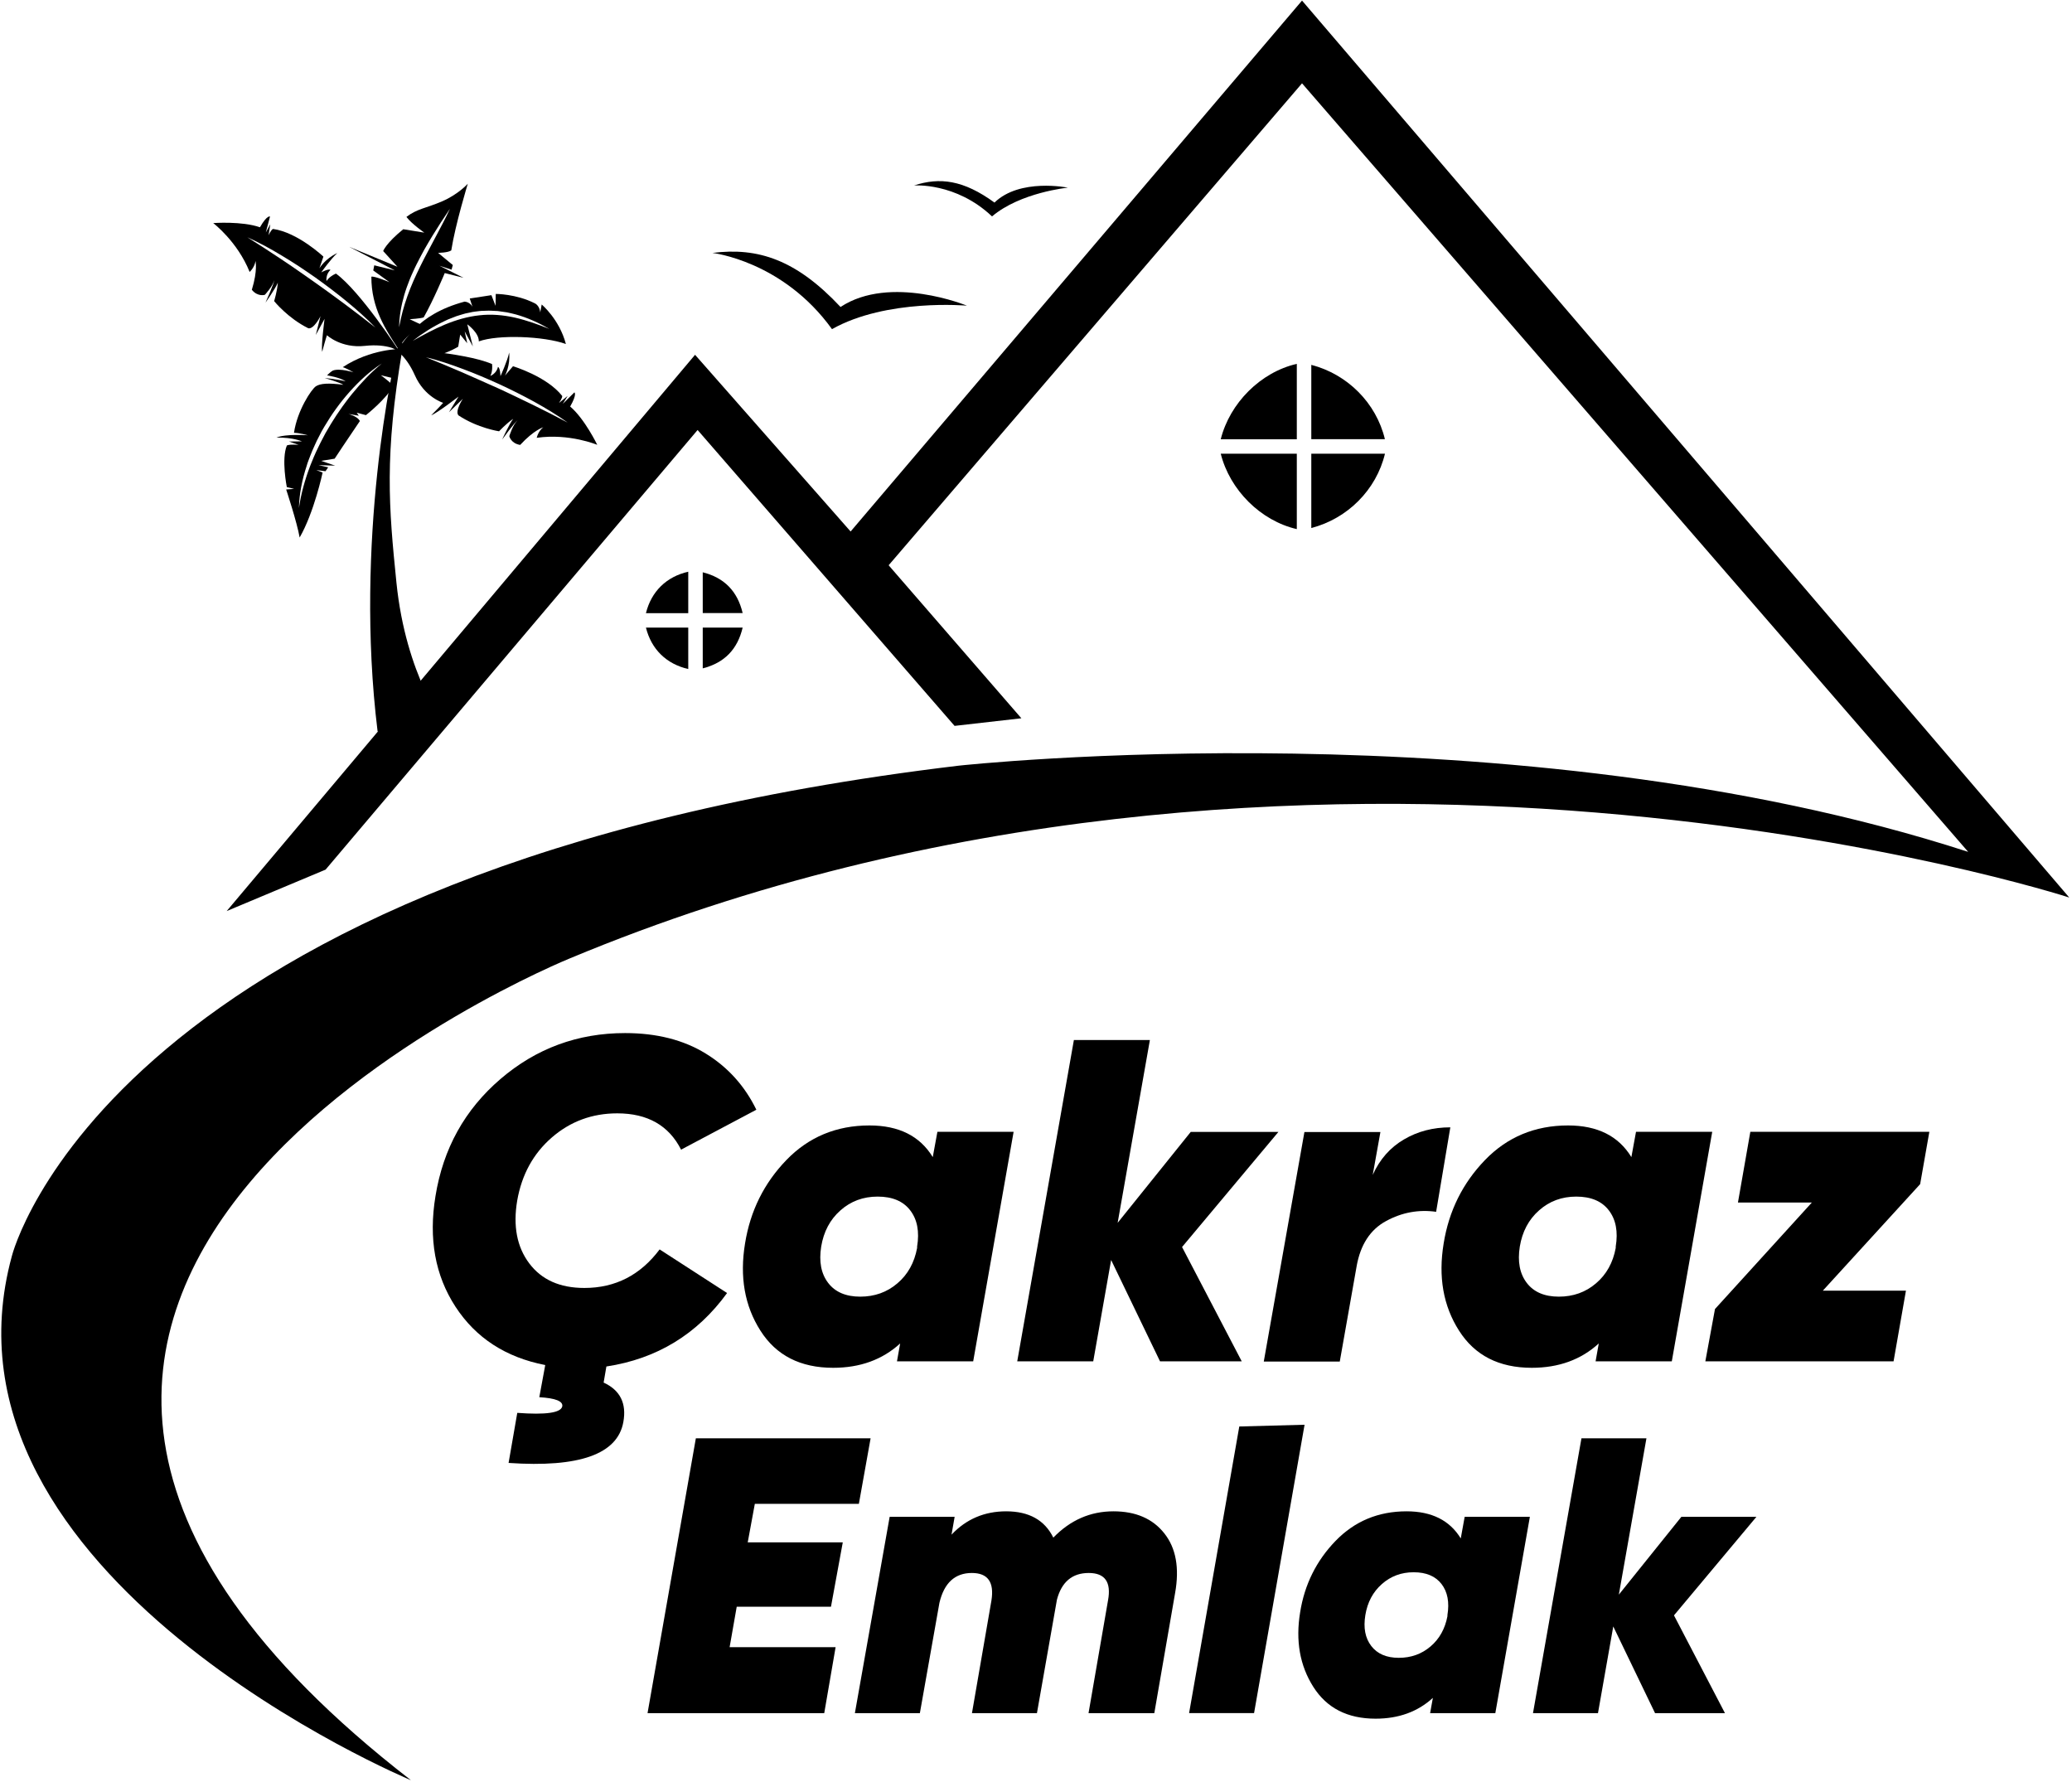 <svg width="286" height="246" viewBox="0 0 286 246" fill="none" xmlns="http://www.w3.org/2000/svg">
<path d="M118.55 207.57H104.19L103.21 212.88H116.33L114.7 221.77H101.69L100.71 227.35H115.34L113.77 236.46H89.38L96.05 198.52H120.17L118.55 207.57Z" fill="currentColor"/>
<path d="M153.69 208.6C156.76 208.6 159.11 209.61 160.71 211.64C162.32 213.66 162.82 216.41 162.2 219.88L159.33 236.46H150.25L152.94 220.9C153.41 218.37 152.52 217.11 150.28 217.11C148 217.11 146.54 218.34 145.89 220.79L143.13 236.46H134.16L136.85 220.9C137.25 218.37 136.35 217.11 134.15 217.11C131.81 217.11 130.32 218.48 129.67 221.23L126.97 236.46H118L122.8 209.36H131.77L131.34 211.82C133.36 209.68 135.88 208.6 138.88 208.6C142.03 208.6 144.2 209.81 145.39 212.23C147.74 209.81 150.5 208.6 153.69 208.6Z" fill="currentColor"/>
<path d="M164.13 236.46L167.18 219.05L171.06 196.89L180.07 196.65L176.12 219.21L173.1 236.45H164.13V236.46Z" fill="currentColor"/>
<path d="M202.17 209.36H211.17L206.4 236.46H197.4L197.78 234.35C195.68 236.27 193.05 237.22 189.87 237.22C186 237.22 183.14 235.76 181.28 232.83C179.42 229.9 178.81 226.47 179.46 222.53C180.07 218.7 181.7 215.42 184.34 212.69C186.98 209.96 190.25 208.6 194.15 208.6C197.62 208.6 200.11 209.85 201.63 212.34L202.17 209.36ZM189.28 227.19C190.11 228.27 191.37 228.82 193.07 228.82C194.77 228.82 196.23 228.3 197.46 227.25C198.69 226.2 199.46 224.81 199.79 223.08V222.92C200.08 221.15 199.81 219.72 198.98 218.64C198.15 217.56 196.87 217.01 195.13 217.01C193.43 217.01 191.97 217.55 190.74 218.64C189.51 219.73 188.75 221.15 188.46 222.92C188.17 224.69 188.44 226.1 189.28 227.19Z" fill="currentColor"/>
<path d="M242.44 209.36L231.06 222.96L238.1 236.46H228.45L222.68 224.49L220.57 236.46H211.6L218.29 198.52H227.26L223.45 220.1L232.08 209.36H242.44Z" fill="currentColor"/>
<path d="M80.66 177.77C84.93 177.77 88.39 176 91.05 172.45L100.36 178.47C96.22 184.17 90.67 187.55 83.7 188.61L83.32 190.83C85.6 191.88 86.51 193.7 86.04 196.28C85.24 200.72 79.96 202.59 70.2 201.92L71.4 195.01C75.33 195.3 77.4 195.01 77.61 194.12C77.74 193.4 76.68 192.98 74.44 192.85L75.26 188.41C69.81 187.35 65.68 184.67 62.87 180.36C60.06 176.05 59.14 170.96 60.11 165.09C61.17 158.54 64.15 153.16 69.08 148.93C74 144.71 79.74 142.59 86.28 142.59C90.63 142.59 94.34 143.53 97.4 145.41C100.46 147.29 102.8 149.88 104.4 153.17L94.01 158.68C92.32 155.34 89.38 153.67 85.2 153.67C81.74 153.67 78.73 154.78 76.17 157C73.61 159.22 72.02 162.12 71.39 165.71C70.8 169.22 71.35 172.1 73.04 174.36C74.75 176.64 77.28 177.77 80.66 177.77Z" fill="currentColor"/>
<path d="M129.39 156.22H139.91L134.33 187.9H123.81L124.25 185.43C121.8 187.67 118.72 188.79 115 188.79C110.48 188.79 107.13 187.08 104.96 183.66C102.78 180.24 102.08 176.23 102.84 171.62C103.56 167.14 105.46 163.31 108.54 160.12C111.62 156.93 115.45 155.34 120.01 155.34C124.07 155.34 126.98 156.8 128.75 159.71L129.39 156.22ZM114.31 177.07C115.28 178.34 116.76 178.97 118.74 178.97C120.72 178.97 122.44 178.36 123.87 177.13C125.31 175.91 126.21 174.28 126.59 172.25V172.06C126.93 169.99 126.61 168.32 125.64 167.06C124.67 165.79 123.17 165.16 121.14 165.16C119.15 165.16 117.44 165.79 116.01 167.06C114.57 168.33 113.69 170 113.35 172.06C113.02 174.13 113.34 175.8 114.31 177.07Z" fill="currentColor"/>
<path d="M176.47 156.22L163.16 172.12L171.4 187.9H160.12L153.37 173.91L150.9 187.9H140.41L148.23 143.55H158.72L154.27 168.78L164.36 156.23H176.47V156.22Z" fill="currentColor"/>
<path d="M189.48 162.16C190.45 160.01 191.89 158.38 193.79 157.27C195.69 156.15 197.82 155.6 200.19 155.6L198.23 167.26C195.82 166.92 193.52 167.34 191.33 168.53C189.14 169.71 187.78 171.8 187.25 174.8L187.44 173.74L184.93 187.93H174.44L180.05 156.25H190.54L189.48 162.16Z" fill="currentColor"/>
<path d="M225.82 156.22H236.34L230.76 187.9H220.24L220.68 185.43C218.23 187.67 215.15 188.79 211.43 188.79C206.91 188.79 203.56 187.08 201.39 183.66C199.21 180.24 198.51 176.23 199.27 171.62C199.99 167.14 201.89 163.31 204.97 160.12C208.05 156.93 211.88 155.34 216.44 155.34C220.5 155.34 223.41 156.8 225.18 159.71L225.82 156.22ZM210.74 177.07C211.71 178.34 213.19 178.97 215.17 178.97C217.15 178.97 218.87 178.36 220.3 177.13C221.74 175.91 222.64 174.28 223.02 172.25V172.06C223.36 169.99 223.04 168.32 222.07 167.06C221.1 165.79 219.6 165.16 217.57 165.16C215.58 165.16 213.87 165.79 212.44 167.06C211 168.33 210.12 170 209.78 172.06C209.45 174.13 209.77 175.8 210.74 177.07Z" fill="currentColor"/>
<path d="M266.31 156.22L265.04 163.44L251.61 178.14H263.08L261.37 187.9H235.39L236.72 180.68L250.09 165.98H239.89L241.6 156.22H266.31Z" fill="currentColor"/>
<path d="M62.33 37.22L62.5 36.58L60.47 34.9C60.47 34.9 61.84 34.89 62.29 34.56C62.85 30.98 64.57 25.36 64.57 25.36C64.57 25.36 63.29 26.8 61.07 27.77C58.84 28.74 57.57 28.8 56.1 29.94C56.84 30.92 58.57 32.11 58.57 32.11C58.57 32.11 57.27 31.91 55.66 31.64C53.25 33.6 52.89 34.65 52.89 34.65L54.86 36.82L48.2 34.07L54.5 37.32L51.66 36.62L51.52 37.33L53.76 38.95C53.76 38.95 51.69 38.07 51.26 38.19C51.24 42.52 53.26 45.54 54.98 48.17C55.9 46.21 58.29 44.88 58.29 44.88L56.55 44.06C56.55 44.06 58.05 43.97 58.48 43.81C59.85 41.4 61.39 37.69 61.39 37.69L63.98 38.34L60.66 36.68L62.33 37.22ZM58.5 35.78C58.33 36.11 58.17 36.45 58 36.78C57.83 37.11 57.68 37.45 57.52 37.78C57.36 38.11 57.22 38.46 57.06 38.79C56.91 39.13 56.77 39.47 56.63 39.82L56.24 40.86C55.74 42.26 55.35 43.69 55.09 45.17C55.11 43.67 55.38 42.17 55.8 40.72C55.91 40.36 56.02 40 56.15 39.64C56.28 39.29 56.41 38.93 56.55 38.58C56.69 38.23 56.84 37.88 57 37.54C57.16 37.2 57.31 36.85 57.48 36.52C57.82 35.85 58.17 35.18 58.53 34.52C58.9 33.87 59.28 33.22 59.67 32.58C60.45 31.3 61.27 30.05 62.11 28.81C61.48 30.17 60.77 31.49 60.07 32.81L59.02 34.79L58.5 35.78Z" fill="currentColor"/>
<path d="M46.37 37.76C45.39 38.2 45.07 38.79 45.07 38.79C45.07 38.79 44.92 37.88 45.61 37.26C45.39 37.02 44.34 37.6 44.34 37.6C44.34 37.6 45.71 35.67 46.56 34.93C44.88 35.69 44.09 37.03 44.09 37.03L44.64 35.42C44.64 35.42 41.11 32.08 37.69 31.6C37.44 31.67 37.07 32.47 37.07 32.47L37.31 30.95L36.69 32.08L37.27 29.89C37.27 29.89 36.89 29.62 35.88 31.37C33.42 30.5 29.43 30.79 29.43 30.79C29.43 30.79 32.76 33.31 34.46 37.54C35.23 36.78 35.26 36.01 35.26 36.01C35.26 36.01 35.6 37.28 34.76 40C35.59 41.01 36.56 40.69 36.56 40.69C36.56 40.69 37.69 39.48 37.86 38.63C37.87 39.05 36.65 41.76 36.65 41.76C36.65 41.76 38 39.88 38.35 39.01C38.27 40.17 37.84 41.56 37.84 41.56C37.84 41.56 39.71 43.9 42.56 45.31C43.33 45.47 44.24 43.64 44.24 43.64L43.59 46.23L44.8 44.01C44.8 44.01 44.31 47.66 44.47 48.56C44.94 46.79 45.13 46.27 45.13 46.27C45.13 46.27 47.08 48.1 50.36 47.74C53.64 47.38 55.11 48.48 55.11 48.48C55.11 48.48 49.76 40.23 46.37 37.76ZM47.53 41.93C46.8 41.4 46.08 40.86 45.35 40.33L44.25 39.54L43.15 38.76L42.04 37.98L40.93 37.21C40.19 36.69 39.44 36.19 38.69 35.69C37.19 34.69 35.68 33.71 34.14 32.75C35.8 33.49 37.38 34.36 38.93 35.3C39.71 35.76 40.47 36.25 41.23 36.74C41.99 37.24 42.73 37.75 43.48 38.27C44.95 39.32 46.4 40.41 47.8 41.56C49.2 42.71 50.56 43.91 51.82 45.21C50.41 44.1 48.97 43.01 47.53 41.93Z" fill="currentColor"/>
<path d="M54.25 48.07C54.25 48.07 55.93 48.79 57.27 51.81C58.61 54.83 61.17 55.6 61.17 55.6C61.17 55.6 60.82 56.02 59.52 57.32C60.38 57 63.29 54.74 63.29 54.74L61.97 56.9L63.89 55.04C63.89 55.04 62.76 56.74 63.28 57.33C65.93 59.09 68.89 59.53 68.89 59.53C68.89 59.53 69.87 58.46 70.84 57.81C70.27 58.55 69.32 60.66 69.32 60.66C69.32 60.66 71.06 58.24 71.43 58.04C70.78 58.61 70.3 60.2 70.3 60.2C70.3 60.2 70.51 61.2 71.8 61.41C73.73 59.32 75 58.97 75 58.97C75 58.97 74.35 59.39 74.08 60.43C78.58 59.78 82.44 61.4 82.44 61.4C82.44 61.4 80.7 57.8 78.7 56.11C79.7 54.36 79.28 54.16 79.28 54.16L77.68 55.75L78.35 54.65L77.16 55.62C77.16 55.62 77.66 54.9 77.6 54.65C75.47 51.94 70.81 50.55 70.81 50.55L69.7 51.84C69.7 51.84 70.46 50.49 70.28 48.66C70.06 49.77 69.08 51.92 69.08 51.92C69.08 51.92 69.05 50.72 68.73 50.65C68.54 51.56 67.68 51.89 67.68 51.89C67.68 51.89 68.03 51.32 67.92 50.25C64.07 48.57 54.25 48.07 54.25 48.07ZM58.72 49.28C60.48 49.72 62.2 50.29 63.89 50.93C65.59 51.56 67.25 52.27 68.9 53.02C69.72 53.4 70.54 53.79 71.35 54.2C72.15 54.61 72.96 55.02 73.75 55.46C75.33 56.34 76.89 57.27 78.36 58.33C76.76 57.48 75.16 56.66 73.54 55.87C72.73 55.48 71.92 55.08 71.11 54.7L69.89 54.12L68.66 53.55L67.42 53L66.19 52.45C65.37 52.08 64.54 51.73 63.72 51.36C62.06 50.65 60.4 49.95 58.72 49.28Z" fill="currentColor"/>
<path d="M47.31 50.68C47.75 50.79 48.79 51.39 48.79 51.39C48.79 51.39 46.89 50.78 45.94 51.15C45.61 51.32 45.15 51.81 45.15 51.81C45.15 51.81 46.96 52.09 47.71 52.64C46.75 52.37 44.82 52.17 44.82 52.17C44.82 52.17 47.05 52.83 47.39 53.11C45.37 52.84 44.2 52.92 43.6 53.32C43 53.71 41.02 56.66 40.58 59.74C41.32 59.74 42.5 60.08 42.5 60.08C42.5 60.08 39.46 59.85 38.17 60.4C40.48 60.36 41.67 60.92 41.67 60.92L39.9 60.94L41.23 61.41C41.23 61.41 40.12 61.28 39.6 61.48C38.81 63.36 39.59 67.23 39.59 67.23L40.6 67.48L39.5 67.56C39.5 67.56 41 72.09 41.36 74.19C43.37 70.7 44.53 65.22 44.53 65.22L43.66 64.88L44.93 65.04L45.3 64.5L43.97 64.2L46.26 64.27L44.34 63.61L46.19 63.31C46.19 63.31 48.23 60.22 49.67 58.12C49.41 57.48 48.09 57.13 48.09 57.13L49.53 57.38L49.24 56.96L50.51 57.3C50.51 57.3 53.37 55.05 54.31 53.22C53.52 52.49 52.57 51.79 52.57 51.79L54.3 52.21L54.17 51.68L54.67 51.92C54.67 51.92 55.3 49.82 55.29 48.17C55.3 48.16 51.18 48.13 47.31 50.68ZM48.61 54.35C48.29 54.72 48.01 55.12 47.71 55.51C47.41 55.89 47.14 56.3 46.86 56.7C46.57 57.1 46.31 57.51 46.05 57.92C45.92 58.13 45.78 58.33 45.66 58.54L45.29 59.17C45.17 59.38 45.04 59.59 44.92 59.8L44.58 60.45L44.24 61.1L43.92 61.76C43.71 62.2 43.49 62.64 43.31 63.09L43.03 63.77C42.93 63.99 42.85 64.22 42.76 64.45C42.07 66.28 41.55 68.17 41.26 70.12C41.31 68.15 41.71 66.18 42.33 64.3C42.46 63.82 42.66 63.36 42.83 62.9C43 62.43 43.21 61.98 43.41 61.53C43.51 61.3 43.61 61.08 43.72 60.85L44.06 60.19L44.4 59.53C44.52 59.31 44.65 59.1 44.77 58.89C45.78 57.18 46.94 55.56 48.26 54.08C49.58 52.6 51.04 51.24 52.7 50.17C51.19 51.41 49.85 52.84 48.61 54.35Z" fill="currentColor"/>
<path d="M74.77 42.03L74.57 43.12C74.57 43.12 74.52 42.21 73.81 41.86C71.21 40.55 68.43 40.57 68.43 40.57L68.4 42.21L67.83 40.74L64.84 41.2L65.22 42.36C65.22 42.36 64.93 41.7 64.13 41.63C57.34 43.46 55.86 47.28 54.63 48.54C58.49 50.85 63.25 47.85 63.25 47.85L63.52 46.18L64.49 47.37L64.14 45.73L65.27 47.82L64.5 44.76C64.5 44.76 66.13 45.93 66.09 47.12C68.75 46.15 75.07 46.39 78.11 47.48C77.2 44.05 74.77 42.03 74.77 42.03ZM71.08 43.84C69.47 43.48 67.82 43.33 66.18 43.52C64.55 43.69 62.96 44.16 61.43 44.79C59.9 45.43 58.43 46.22 56.97 47.05C58.29 46.02 59.72 45.1 61.25 44.37C61.44 44.28 61.63 44.18 61.82 44.1L62.41 43.87C62.61 43.79 62.8 43.71 63 43.64L63.61 43.45C63.82 43.39 64.02 43.32 64.23 43.27L64.86 43.14C65.27 43.03 65.7 43 66.13 42.94C66.24 42.93 66.34 42.91 66.45 42.91L66.77 42.9L67.41 42.88C67.62 42.87 67.84 42.89 68.05 42.9L68.69 42.93C69.11 42.99 69.54 43.04 69.96 43.11C70.38 43.21 70.79 43.28 71.2 43.4C72.84 43.86 74.38 44.56 75.83 45.4C74.27 44.78 72.7 44.21 71.08 43.84Z" fill="currentColor"/>
<path d="M54.96 47.8C54.29 49.93 48.88 74.64 52.12 100.95C55.49 101.7 61.47 100.2 61.47 100.2C61.47 100.2 56.03 93.31 54.72 80.41C53.66 69.94 53.04 62.88 55.55 48.15C55.76 46.87 55.17 47.15 54.96 47.8Z" fill="currentColor"/>
<path d="M285.62 123.88C285.62 123.88 180.42 89.81 78.66 132.28C78.66 132.28 -31.97 177.09 56.72 245.71C56.72 245.71 -10.49 217.7 1.64 173.36C1.64 173.36 14.94 119.68 132.34 105.68C132.34 105.68 209.12 97.28 271.67 117.58L179.72 11.5L122.66 78.02L140.98 99.14L131.76 100.19L96.29 59.35L44.94 120.03L31.29 125.75L95.94 48.97L117.41 73.36L179.72 0.08L285.62 123.88Z" fill="currentColor"/>
<path d="M126.16 25.6C126.16 25.6 131.93 25.14 136.93 29.87C140.84 26.55 147.4 25.9 147.4 25.9C147.4 25.9 140.77 24.55 137.27 27.96C133 24.85 129.73 24.43 126.16 25.6Z" fill="currentColor"/>
<path d="M98.34 34.91C98.34 34.91 108.05 36 114.84 45.43C122.39 41.18 133.47 42.19 133.47 42.19C133.47 42.19 122.9 37.84 116.02 42.37C109.91 35.85 104.63 34.11 98.34 34.91Z" fill="currentColor"/>
<path d="M179 50.22C174 51.37 169.75 55.63 168.5 60.63H179V50.22Z" fill="currentColor"/>
<path d="M181 50.36V60.62H191.16C189.96 55.62 186 51.66 181 50.36Z" fill="currentColor"/>
<path d="M181 72.88C186 71.58 189.97 67.62 191.17 62.62H181V72.88Z" fill="currentColor"/>
<path d="M168.5 62.62C169.75 67.62 174 71.88 179 73.03V62.62H168.5Z" fill="currentColor"/>
<path d="M95 78.91C92 79.59 89.9 81.63 89.16 84.63H95V78.91Z" fill="currentColor"/>
<path d="M97 78.99V84.62H102.51C101.8 81.62 100 79.75 97 78.99Z" fill="currentColor"/>
<path d="M97 92.25C100 91.49 101.8 89.62 102.51 86.62H97V92.25Z" fill="currentColor"/>
<path d="M89.16 86.62C89.9 89.62 92 91.66 95 92.34V86.62H89.16Z" fill="currentColor"/>
</svg>
